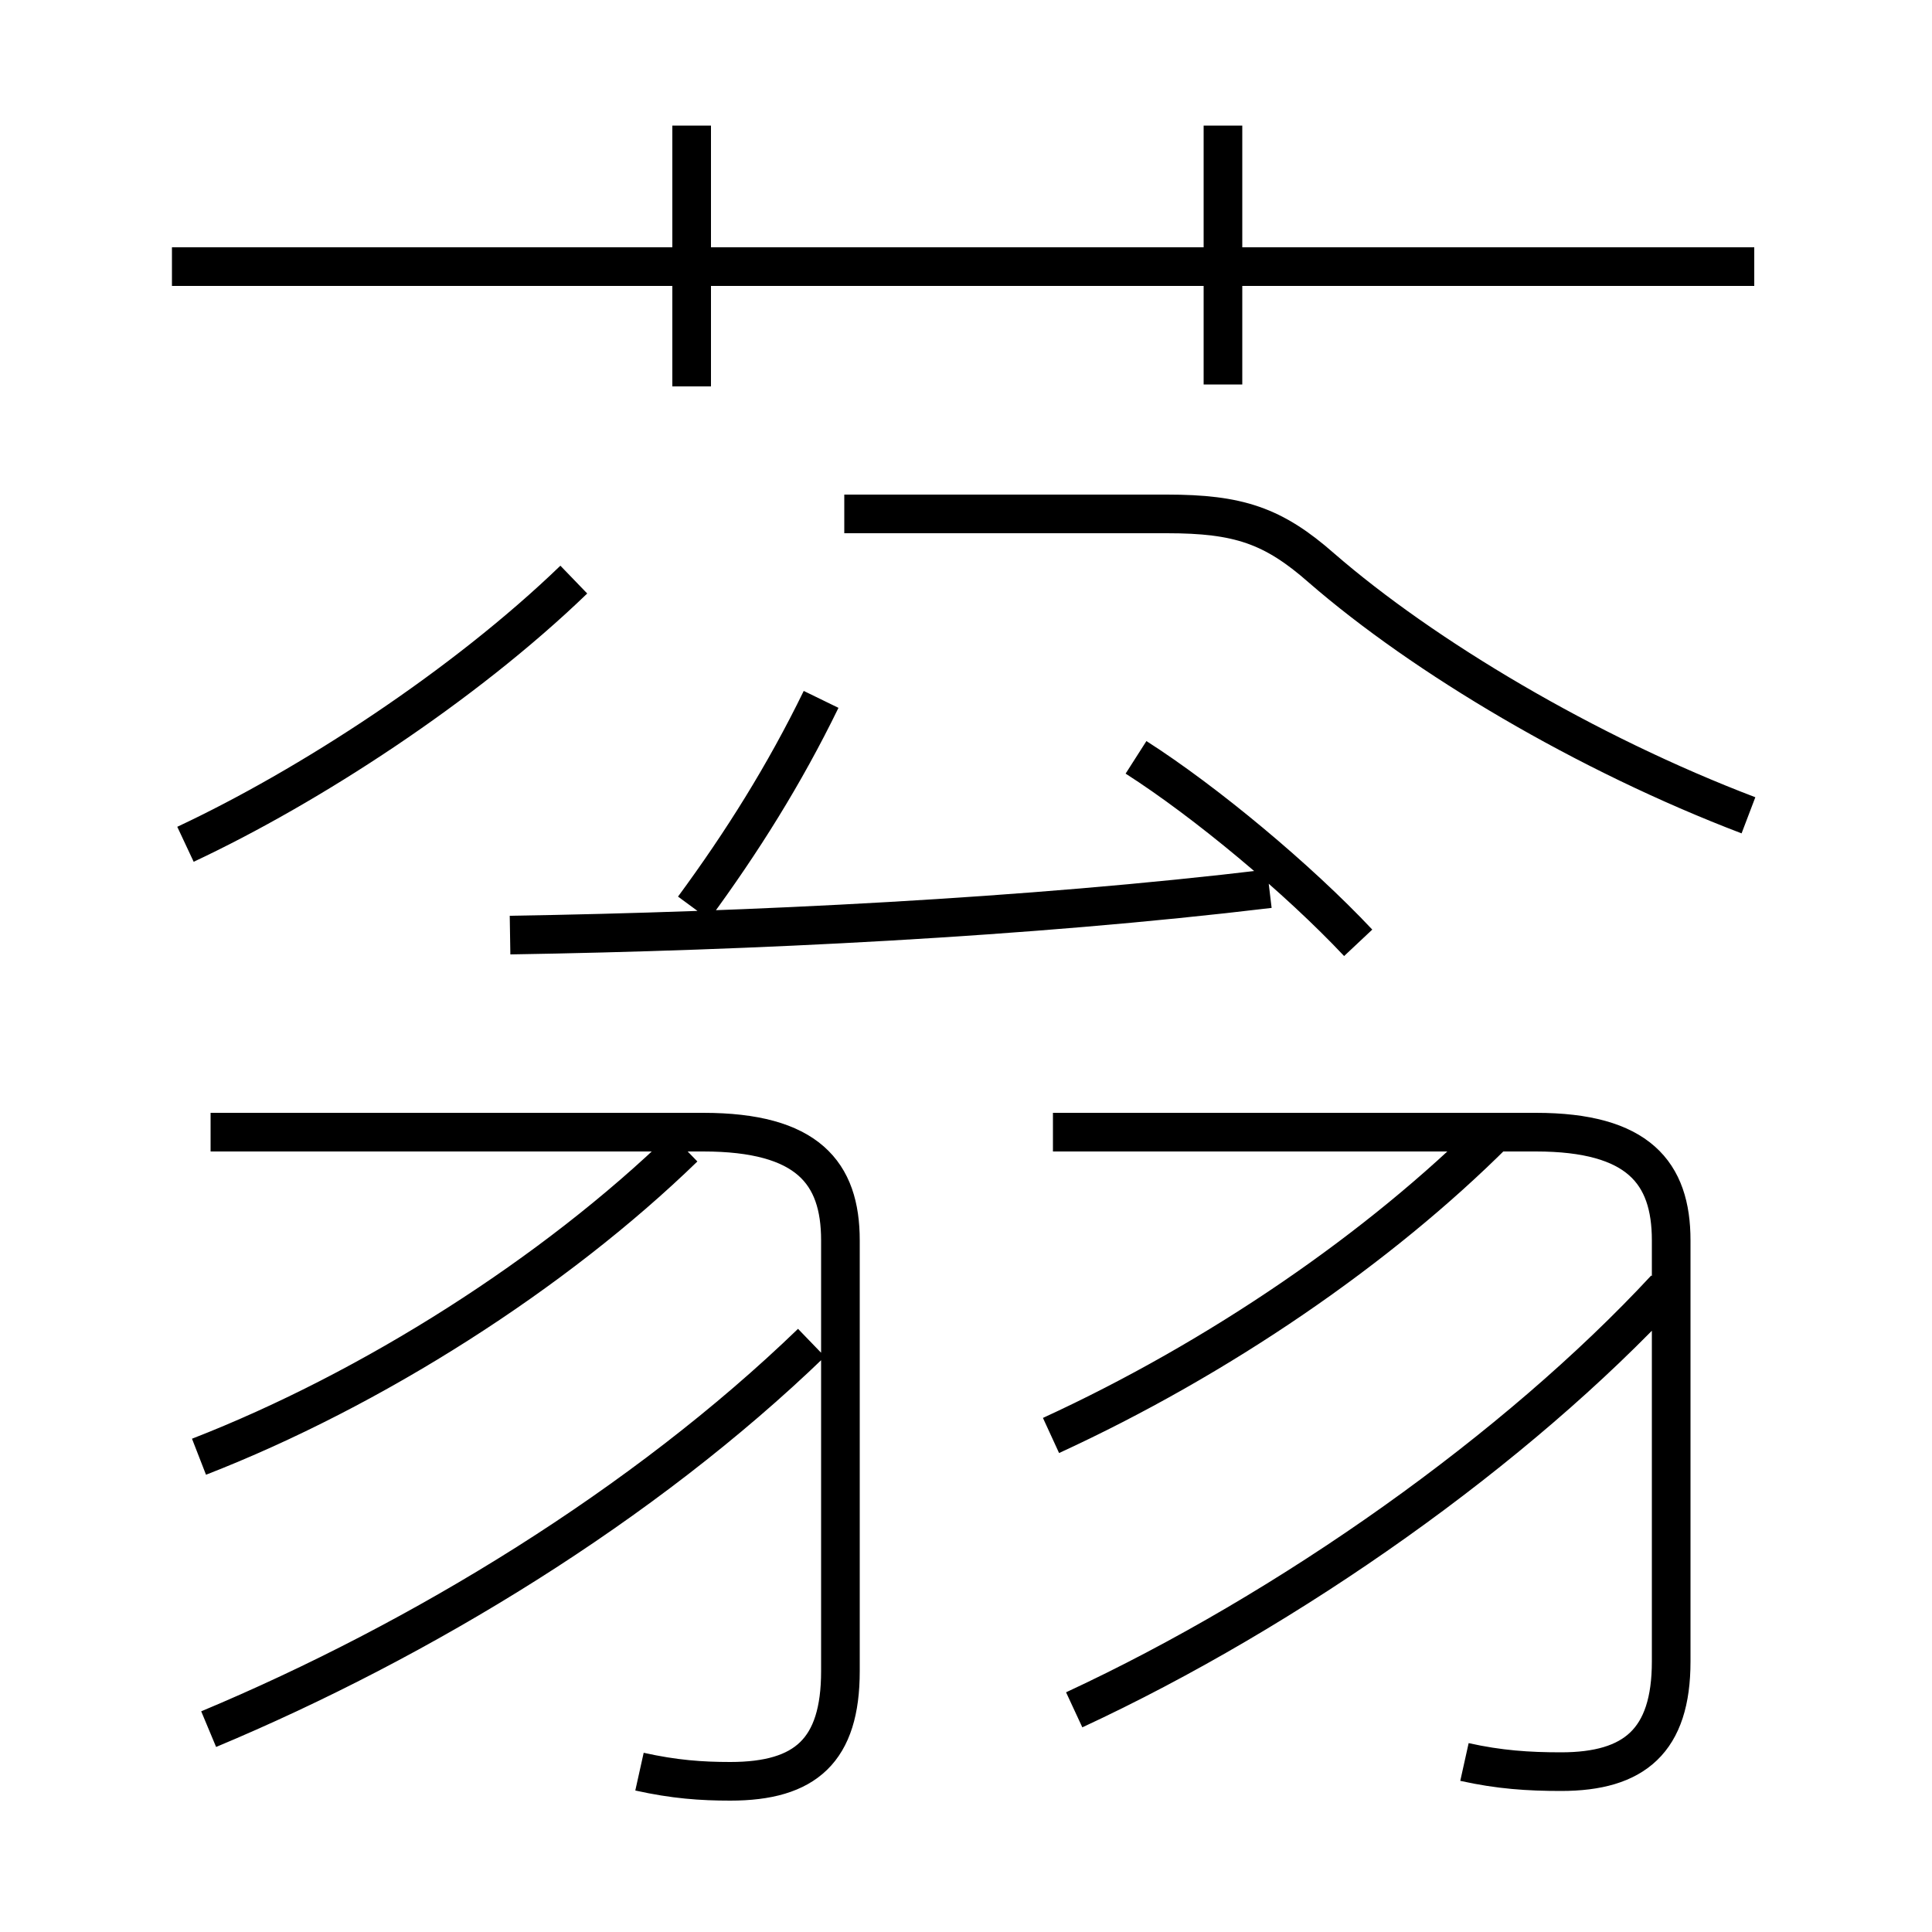 <?xml version='1.0' encoding='utf8'?>
<svg viewBox="0.0 -6.0 50.0 50.0" version="1.1" xmlns="http://www.w3.org/2000/svg">
<rect x="0.0" y="-6.0" width="50.0" height="50.0" fill="#808080" stroke="none"/>
<rect x="-1000" y="-1000" width="2000" height="2000" stroke="white" fill="white"/>
<g style="fill:white;stroke:#000000;  stroke-width:1">
<path d="M 16.55 1.85 C 17.45 2.05 18.15 2.1 18.9 2.1 C 20.85 2.1 21.75 1.3 21.75 -0.75 L 21.75 -11.9 C 21.75 -13.65 20.9 -14.7 18.2 -14.7 L 5.45 -14.7 M 5.4 0.75 C 10.9 -1.55 16.65 -5.05 21.0 -9.25 M 5.15 -6.3 C 9.65 -8.05 14.35 -11.05 17.7 -14.3 M 4.8 -22.15 C 8.0 -23.65 12.0 -26.25 14.85 -29.0 M 27.8 0.25 C 33.4 -2.35 39.25 -6.5 43.1 -10.65 M 37.9 1.6 C 38.8 1.8 39.55 1.85 40.4 1.85 C 42.3 1.85 43.25 1.05 43.25 -1.0 L 43.25 -11.9 C 43.25 -13.65 42.4 -14.7 39.75 -14.7 L 27.25 -14.7 M 27.2 -6.85 C 31.55 -8.85 35.7 -11.7 38.7 -14.7 M 13.2 -19.8 C 19.4 -19.9 26.6 -20.25 32.85 -21.0 M 17.95 -20.5 C 19.2 -22.2 20.3 -23.95 21.25 -25.9 M 35.15 -19.6 C 33.6 -21.25 31.2 -23.25 29.4 -24.4 M 17.9 -34.0 L 17.9 -40.75 M 45.25 -22.9 C 41.05 -24.5 36.85 -27.0 34.2 -29.3 C 32.95 -30.4 32.05 -30.7 30.2 -30.7 L 21.85 -30.7 M 45.4 -37.1 L 4.45 -37.1 M 31.65 -34.05 L 31.65 -40.75" transform="translate(0.0 38.0)" />
</g>
</svg>